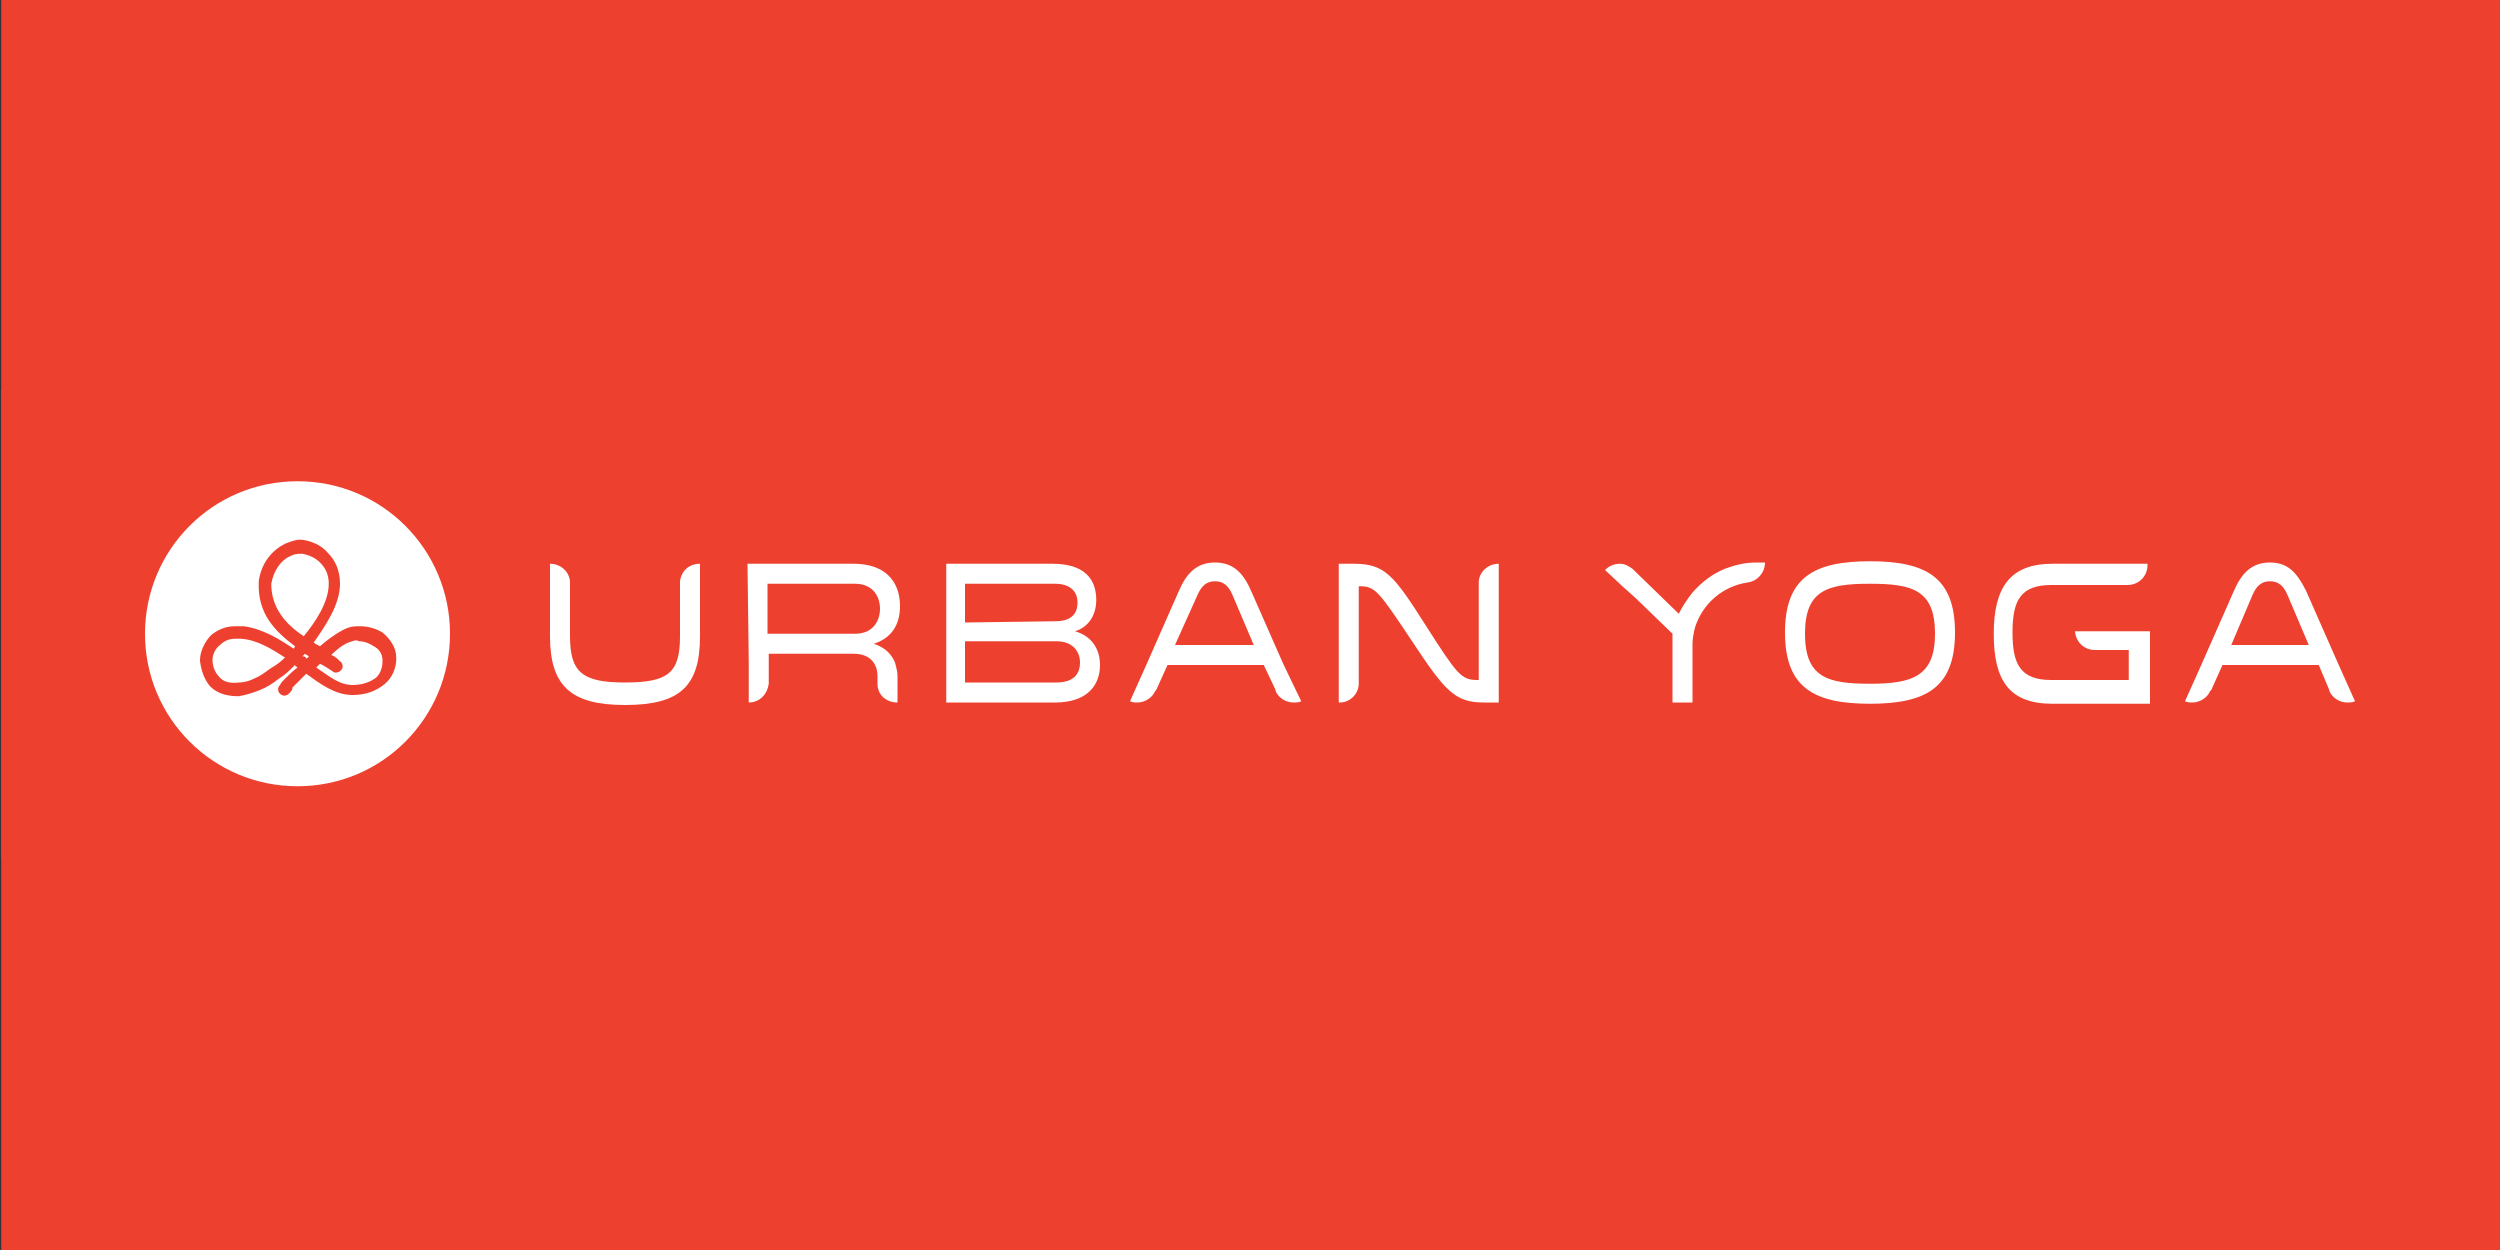 <?xml version="1.0" encoding="utf-8"?>
<!-- Generator: Adobe Illustrator 22.0.1, SVG Export Plug-In . SVG Version: 6.00 Build 0)  -->
<svg version="1.1" id="Layer_1" xmlns="http://www.w3.org/2000/svg" xmlns:xlink="http://www.w3.org/1999/xlink" x="0px" y="0px"
	 viewBox="0 0 200 100" style="enable-background:new 0 0 200 100;" xml:space="preserve">
<rect x="0" y="0" width="200" height="100" fill="#333333" stroke="none"/>
<style type="text/css">
	.st0{fill:#EE402F;}
	.st1{clip-path:url(#SVGID_3_);}
	.st2{fill:#FFFFFF;}
</style>
<g>
	<g>
		<g>
			<polygon id="SVGID_1_" class="st0" points="0.1,0 200,0 200,100 0.1,100 			"/>
		</g>
		<g>
			<defs>
				<rect id="SVGID_2_" x="0.1" width="199.9" height="100"/>
			</defs>
			<clipPath id="SVGID_3_">
				<use xlink:href="#SVGID_2_"  style="overflow:visible;"/>
			</clipPath>
			<g class="st1">
				<polygon class="st0" points="0.1,31.2 200,31.2 200,68.7 0.1,68.7 				"/>
			</g>
		</g>
	</g>
	<g>
		<g>
			<g>
				<path class="st2" d="M77.2,51.3v3.3h7.3c1.6,0,1.9-0.9,1.9-1.6c0-0.8-0.5-1.7-1.9-1.7H77.2z M84.4,49.7c1.2,0,1.8-0.5,1.8-1.5
					c0-0.9-0.6-1.5-1.8-1.5h-7.2v3.1L84.4,49.7L84.4,49.7z M86,50.5c1.4,0.4,2,1.5,2,2.7c0,1.6-1,3-3.6,3h-8.7V45.1h8.5
					c3.1,0,3.5,1.8,3.5,2.9C87.7,49.3,87,50.2,86,50.5"/>
			</g>
			<g>
				<path class="st2" d="M54.4,46.5v0.2v0.2v4c0,2.9-0.9,3.7-4.4,3.7c-3.4,0-4.4-0.8-4.4-3.7v-4.1v-0.1v-0.1c0-0.8-0.7-1.5-1.6-1.5
					v5.8c0,4,1.7,5.5,6,5.5c4.4,0,6-1.5,6-5.5v-5.8C55.1,45.1,54.5,45.7,54.4,46.5 M43.9,47.5L43.9,47.5v-0.2V47.5z"/>
			</g>
			<g>
				<path class="st2" d="M94,51.6l1.8-4c0.3-0.7,0.7-1.1,1.4-1.1c0.7,0,1.1,0.4,1.4,1.1l1.7,4H94z M102.7,53.2l-2.6-5.9
					c-0.6-1.4-1.4-2.3-2.9-2.3s-2.3,0.9-2.9,2.3l-2.6,5.9l-1.3,2.9c0.2,0.1,0.4,0.1,0.6,0.1c0.6,0,1.2-0.4,1.4-0.9l0.1-0.1l0.9-2
					h7.7l0.9,1.9l0.1,0.3c0.3,0.5,0.8,0.8,1.4,0.8c0.2,0,0.4,0,0.6-0.1L102.7,53.2z"/>
			</g>
			<g>
				<path class="st2" d="M178.5,51.6l1.7-4c0.3-0.7,0.7-1.1,1.4-1.1s1.1,0.4,1.4,1.1l1.7,4H178.5z M187.1,53.2l-2.6-5.9
					c-0.7-1.4-1.4-2.3-2.9-2.3s-2.3,0.9-2.9,2.3l-2.6,5.9l-1.3,2.9c0.2,0.1,0.4,0.1,0.6,0.1c0.6,0,1.2-0.4,1.4-0.9l0.1-0.1l0.9-2
					h7.7l0.8,1.9l0.1,0.3c0.3,0.5,0.8,0.8,1.4,0.8c0.2,0,0.4,0,0.6-0.1L187.1,53.2z"/>
			</g>
			<g>
				<path class="st2" d="M118.3,46.6v7.8h-0.1c-1.3,0-1.6-0.4-4.1-4.3c-2.6-4.1-3.3-5-5.8-5h-1.2v11.1h0.1c0.8,0,1.5-0.7,1.5-1.5
					v-7.8h0.1c1.2,0,1.5,0.4,4.1,4.3c2.7,4.1,3.5,5,5.8,5h1.2V45.1C119,45.1,118.3,45.8,118.3,46.6"/>
			</g>
			<g>
				<path class="st2" d="M149.6,54.7c-3.4,0-5.2-0.5-5.2-4s1.8-4,5.2-4s5.2,0.5,5.2,4C154.8,54.1,153,54.7,149.6,54.7 M149.6,44.9
					c-4.5,0-6.8,1.3-6.8,5.7s2.3,5.7,6.8,5.7s6.8-1.3,6.8-5.7C156.4,46.2,154.1,44.9,149.6,44.9"/>
			</g>
			<g>
				<path class="st2" d="M68.4,50.7h-7v-4h7c1.5,0,2,1.1,2,2C70.4,49.6,69.9,50.7,68.4,50.7 M59.9,53v3.2c0.9,0,1.5-0.7,1.6-1.5
					v-0.1v-2.3h6.8c1.4,0,1.9,0.9,1.9,1.8v0.5v0.1c0,0.9,0.7,1.5,1.6,1.5l0,0v-2.1c0-0.4-0.1-0.7-0.2-1.1c-0.3-0.7-0.8-1.2-1.7-1.5
					c1.3-0.4,2.1-1.4,2.1-3c0-2.1-1.3-3.4-3.7-3.4h-8.5L59.9,53L59.9,53z"/>
			</g>
			<g>
				<path class="st2" d="M71.8,56.2L71.8,56.2L71.8,56.2z"/>
			</g>
			<g>
				<path class="st2" d="M70.2,54.6v0.1V54.6z"/>
			</g>
			<g>
				<polygon class="st2" points="61.5,54.6 61.5,54.6 61.5,54.7 				"/>
			</g>
			<g>
				<path class="st2" d="M141.2,45c-0.2,0-0.4,0-0.7,0c-0.9,0-1.7,0.2-2.5,0.5c-1,0.4-1.9,1.1-2.6,1.9c-0.4,0.5-0.8,1.1-1.1,1.7
					l-3.5-3.4l-0.2-0.2c-0.3-0.2-0.6-0.4-1-0.4c-0.5,0-0.9,0.2-1.2,0.5l1.5,1.4l0.9,0.8l3,2.9v5.5h1.6v-4.3v-0.2v-0.2
					c0-0.4,0.1-0.9,0.2-1.3c0.6-1.9,2.2-3.3,4.2-3.6l0,0C140.6,46.5,141.2,45.8,141.2,45L141.2,45"/>
			</g>
			<g>
				<path class="st2" d="M166,50.4L166,50.4c0,0.9,0.7,1.6,1.6,1.6l0,0l0,0h2.7l0,0l0,0v2.4h-6.2c-2.5,0-3.1-1.3-3.1-3.8
					s0.6-3.8,3.1-3.8h6l0,0h0.1c0.9,0,1.6-0.7,1.6-1.6v-0.1h-7.6c-3.4,0-4.7,1.9-4.7,5.6c0,3.7,1.2,5.6,4.7,5.6h7.8v-5.8h-6V50.4z"
					/>
			</g>
		</g>
		<g>
			<g>
				<path class="st2" d="M36,50.7c0,6.7-5.4,12.2-12.2,12.2c-6.7,0-12.2-5.4-12.2-12.2c0-6.7,5.4-12.2,12.2-12.2S36,44,36,50.7"/>
			</g>
			<g>
				<path class="st0" d="M23.1,55.5c-0.2,0.2-0.5,0.2-0.7,0s-0.2-0.5,0-0.7c0.1-0.2,0.2-0.3,0.4-0.5c0.3-0.3,0.6-0.6,1-0.9
					c-0.1-0.1-0.2-0.1-0.2-0.2c-0.4,0.4-0.8,0.8-1.3,1.1c-0.5,0.4-1,0.7-1.5,0.9s-1.1,0.4-1.7,0.5c-1.1,0-1.8-0.3-2.3-0.8
					c-0.5-0.6-0.7-1.3-0.8-2c0,0,0,0,0-0.1c0-0.7,0.4-1.5,0.9-2c0.5-0.4,1.1-0.7,1.9-0.7c0.2,0,0.4,0,0.7,0c1.5,0.2,2.8,1,4,1.8
					c0-0.1,0.1-0.1,0.1-0.2c-1.6-1.2-3-2.6-2.9-5.1c0,0,0,0,0-0.1c0.2-1.5,1.1-2.5,2.1-3c0.5-0.2,1-0.4,1.5-0.3
					c0.6,0.1,1.4,0.4,1.9,1c0.6,0.6,1,1.4,1,2.5c0,1.7-1.2,3.4-2.1,4.7c0.1,0.1,0.3,0.2,0.5,0.3c0.8-0.7,1.7-1.3,2.3-1.5
					c0.3-0.1,0.6-0.1,0.9-0.1c0.7,0,1.3,0.2,1.8,0.5c0.6,0.5,1.1,1.2,1.1,2v0.1c0,0.7-0.3,1.5-0.9,2s-1.4,0.9-2.6,0.9
					c-1.4,0-2.6-0.9-3.7-1.7c-0.4,0.4-0.7,0.7-1.1,1.1C23.4,55.2,23.3,55.3,23.1,55.5 M24.5,52.7c0.1-0.1,0.2-0.1,0.2-0.2
					c-0.1-0.1-0.2-0.1-0.3-0.2c-0.1,0.1-0.1,0.1-0.2,0.2C24.4,52.5,24.5,52.6,24.5,52.7z M28.2,51.3c-0.5,0.1-1.1,0.5-1.7,1.1
					c0.3,0.1,0.5,0.3,0.7,0.5c0.2,0.1,0.3,0.5,0.1,0.7c-0.2,0.2-0.5,0.3-0.7,0.1c-0.3-0.2-0.6-0.4-1-0.6c-0.1,0.1-0.2,0.2-0.3,0.3
					c0.9,0.6,1.8,1.4,2.9,1.4c0.9,0,1.5-0.3,1.9-0.6c0.4-0.4,0.5-0.9,0.5-1.3c0-0.1,0-0.1,0-0.1c0-0.5-0.3-0.9-0.7-1.1
					c-0.3-0.2-0.7-0.4-1.2-0.4C28.6,51.2,28.4,51.2,28.2,51.3z M22.8,52.6c-1.1-0.7-2.2-1.4-3.5-1.5c-0.1,0-0.3,0-0.5,0
					c-0.5,0-0.9,0.2-1.2,0.5c-0.4,0.3-0.6,0.8-0.6,1.2c0,0.5,0.2,1,0.5,1.3c0.3,0.4,0.8,0.6,1.6,0.5l0,0l0,0c0.4,0,0.8-0.1,1.2-0.3
					c0.5-0.2,0.9-0.5,1.3-0.8C22.1,53.2,22.4,53,22.8,52.6z M24.3,50.9c0.9-1.1,2-2.7,2-4.2c0-0.8-0.3-1.3-0.7-1.7
					c-0.4-0.4-0.9-0.6-1.4-0.7c-0.4,0-0.6,0-1,0.2c-0.7,0.3-1.3,1.1-1.5,2.2C21.7,48.6,22.8,49.9,24.3,50.9z"/>
			</g>
		</g>
	</g>
</g>
</svg>
